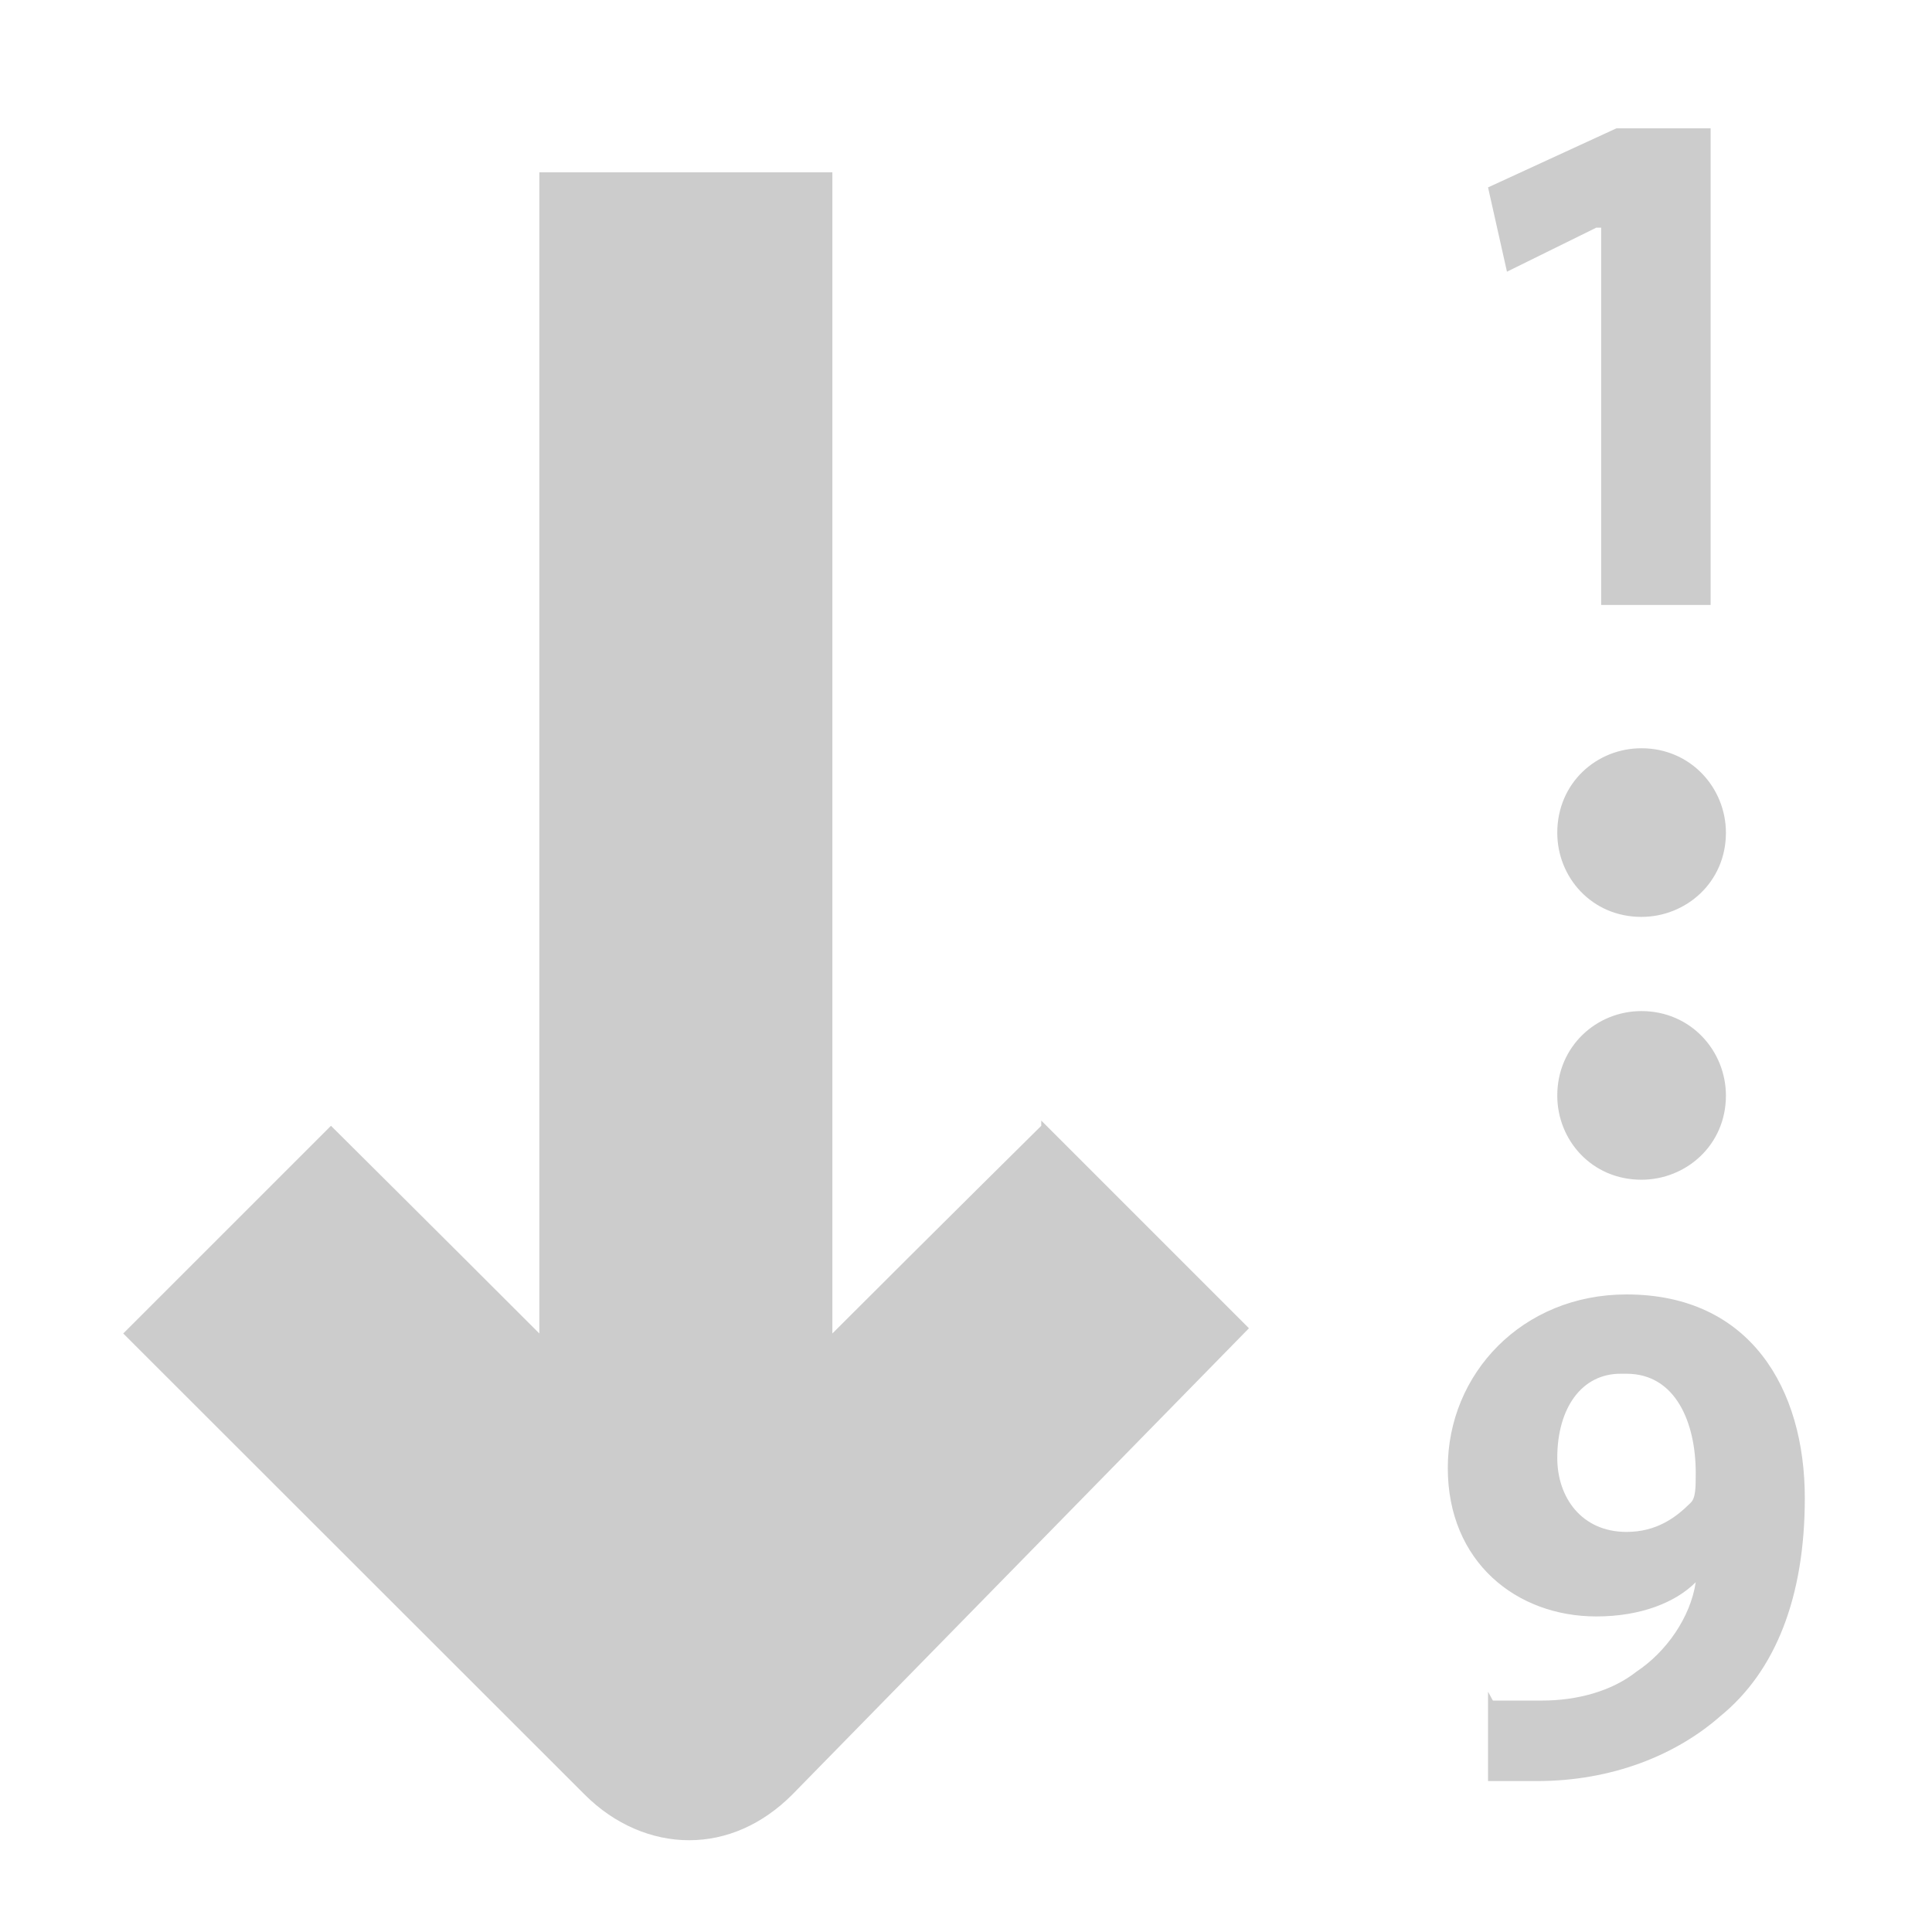 <svg xmlns="http://www.w3.org/2000/svg" xmlns:xlink="http://www.w3.org/1999/xlink" width="48" height="48">
  <defs id="acyl-settings">
    <linearGradient x1="0%" y1="0%" x2="0%" y2="100%" id="acyl-gradient">
      <stop offset="0%" style="stop-color:#CCCCCC;stop-opacity:1"/>
      <stop offset="100%" style="stop-color:#CCCCCC;stop-opacity:1"/>
    </linearGradient>
    <g id="acyl-filter">
  </g>
    <g id="acyl-drawing">
      <path d="M 40.16 3.188 L 36.97 4.656 L 37.44 6.75 L 39.66 5.656 L 39.78 5.656 L 39.78 15.03 L 42.5 15.03 L 42.5 3.188 L 40.16 3.188 z M 13.4 4.281 L 13.4 33.13 C 10.81 30.54 8.223 27.97 8.223 27.97 L 3.062 33.13 L 14.53 44.59 C 15.27 45.33 16.2 45.72 17.12 45.72 C 18.05 45.72 18.94 45.33 19.68 44.59 L 31.03 33 L 25.87 27.84 L 25.87 27.97 C 25.87 27.97 23.27 30.54 20.68 33.13 L 20.68 4.281 L 13.4 4.281 z M 40.78 18.59 C 39.67 18.59 38.69 19.45 38.69 20.69 C 38.69 21.8 39.55 22.78 40.78 22.78 C 41.89 22.78 42.88 21.92 42.88 20.69 C 42.88 19.58 42.01 18.59 40.78 18.59 z M 40.78 25.12 C 39.67 25.12 38.69 25.99 38.69 27.22 C 38.69 28.33 39.55 29.31 40.78 29.31 C 41.89 29.31 42.88 28.45 42.88 27.22 C 42.88 26.11 42.01 25.12 40.78 25.12 z M 40.41 32.16 C 37.82 32.16 35.97 34.13 35.97 36.47 C 35.97 38.81 37.68 40.16 39.66 40.16 C 40.77 40.16 41.63 39.81 42.13 39.31 C 42 40.18 41.4 41.04 40.66 41.53 C 40.04 42.02 39.18 42.25 38.31 42.25 L 37.09 42.25 L 36.97 42.03 L 36.97 44.25 L 38.19 44.25 C 40.04 44.25 41.64 43.61 42.75 42.63 C 44.11 41.52 44.84 39.68 44.84 37.22 C 44.84 34.51 43.49 32.16 40.41 32.16 z M 40.28 34.13 L 40.41 34.13 C 41.64 34.13 42.13 35.36 42.13 36.59 C 42.13 36.96 42.13 37.22 42 37.34 C 41.63 37.71 41.15 38.06 40.41 38.06 C 39.3 38.06 38.69 37.21 38.69 36.22 C 38.69 34.99 39.29 34.12 40.28 34.13 z" id="path-main"/>
    </g>
  </defs>
  <g id="acyl-visual">
    <use id="visible1" style="fill:url(#acyl-gradient)" xlink:href="#acyl-drawing"/>
  </g>
</svg>
